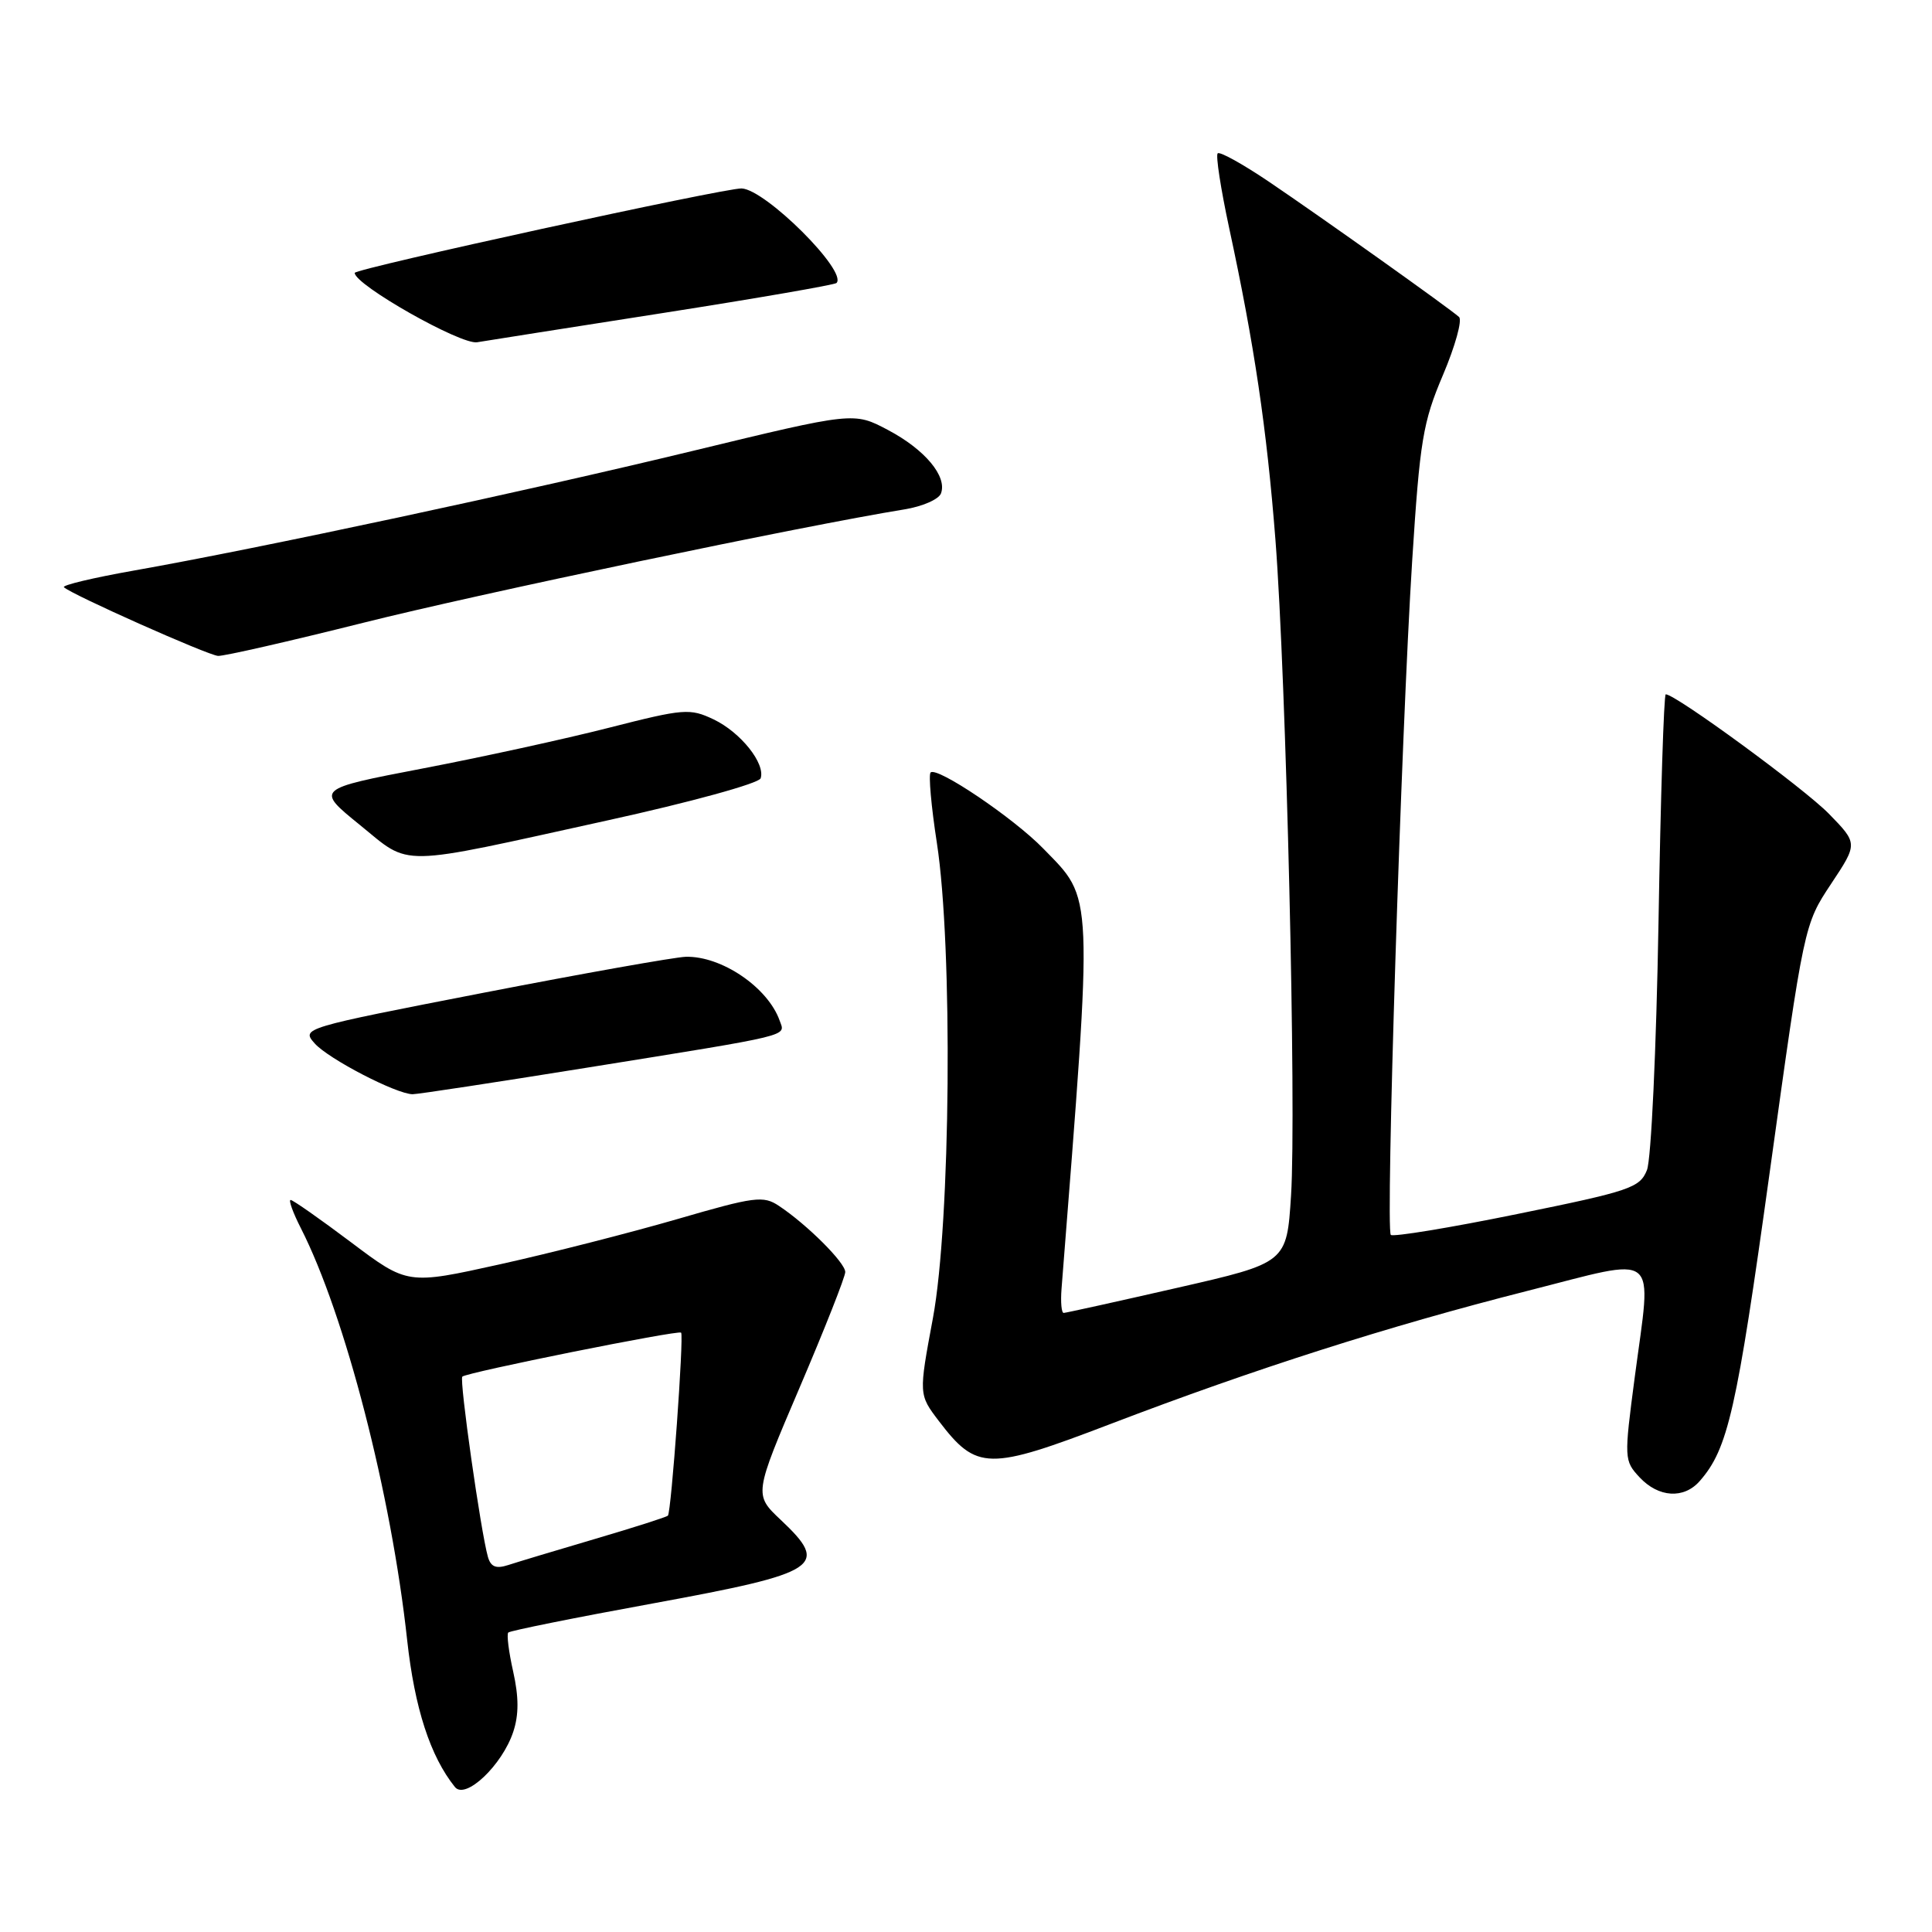 <?xml version="1.0" encoding="UTF-8" standalone="no"?>
<!DOCTYPE svg PUBLIC "-//W3C//DTD SVG 1.1//EN" "http://www.w3.org/Graphics/SVG/1.1/DTD/svg11.dtd" >
<svg xmlns="http://www.w3.org/2000/svg" xmlns:xlink="http://www.w3.org/1999/xlink" version="1.1" viewBox="0 0 256 256">
 <g >
 <path fill="currentColor"
d=" M 68.01 229.47 C 68.76 227.21 68.75 224.86 68.00 221.50 C 67.41 218.88 67.12 216.55 67.35 216.32 C 67.58 216.08 76.23 214.34 86.58 212.45 C 108.68 208.39 109.98 207.54 103.45 201.39 C 99.90 198.04 99.90 198.04 105.95 183.87 C 109.28 176.08 112.00 169.18 112.00 168.55 C 112.00 167.31 106.95 162.27 103.22 159.79 C 101.14 158.40 100.01 158.55 89.70 161.55 C 83.52 163.34 72.96 166.04 66.23 167.53 C 54.00 170.24 54.00 170.24 46.53 164.62 C 42.42 161.53 38.81 159.00 38.51 159.00 C 38.21 159.00 38.82 160.69 39.87 162.75 C 45.73 174.27 51.85 197.98 53.95 217.31 C 54.94 226.33 57.01 232.72 60.28 236.79 C 61.67 238.52 66.55 233.90 68.01 229.47 Z  M 225.22 196.25 C 228.97 191.98 230.11 186.94 234.49 155.37 C 239.05 122.52 239.06 122.50 242.62 117.13 C 246.18 111.77 246.18 111.77 242.34 107.83 C 239.06 104.47 222.03 92.00 220.72 92.00 C 220.47 92.00 220.04 105.61 219.76 122.25 C 219.47 139.04 218.79 153.63 218.23 155.04 C 217.29 157.39 216.02 157.82 201.02 160.87 C 192.12 162.69 184.59 163.92 184.29 163.63 C 183.58 162.92 185.67 97.22 187.12 74.32 C 188.14 58.35 188.54 55.95 191.20 49.69 C 192.82 45.87 193.78 42.42 193.33 42.00 C 192.05 40.85 175.24 28.88 168.17 24.10 C 164.69 21.75 161.62 20.04 161.35 20.32 C 161.07 20.59 161.76 25.02 162.86 30.16 C 166.21 45.68 167.85 56.79 169.00 71.50 C 170.43 89.93 171.79 147.10 171.07 158.41 C 170.50 167.33 170.50 167.33 156.00 170.64 C 148.03 172.46 141.25 173.96 140.95 173.97 C 140.65 173.99 140.52 172.54 140.66 170.75 C 144.86 117.36 144.94 119.33 138.24 112.44 C 134.31 108.39 124.14 101.53 123.31 102.36 C 123.02 102.65 123.39 106.85 124.14 111.69 C 126.27 125.49 125.97 161.97 123.62 174.64 C 121.73 184.78 121.73 184.78 124.40 188.29 C 129.42 194.87 130.93 194.89 147.16 188.68 C 166.25 181.38 183.95 175.73 202.35 171.06 C 220.20 166.53 218.86 165.46 216.61 182.50 C 215.19 193.29 215.20 193.54 217.25 195.75 C 219.76 198.44 223.12 198.65 225.22 196.25 Z  M 77.67 141.49 C 105.41 137.03 104.06 137.36 103.31 135.24 C 101.75 130.83 95.59 126.65 90.86 126.78 C 89.39 126.83 77.33 128.97 64.05 131.55 C 40.04 136.22 39.92 136.25 41.70 138.26 C 43.52 140.31 52.51 144.97 54.67 144.99 C 55.31 145.00 65.66 143.42 77.67 141.49 Z  M 80.44 108.72 C 91.47 106.30 100.57 103.80 100.79 103.13 C 101.44 101.17 98.14 97.04 94.57 95.33 C 91.41 93.83 90.65 93.89 80.69 96.43 C 74.90 97.91 63.78 100.34 55.99 101.83 C 41.82 104.55 41.82 104.55 47.66 109.29 C 54.56 114.89 52.23 114.93 80.44 108.72 Z  M 48.14 82.52 C 63.51 78.66 106.44 69.67 119.82 67.50 C 122.20 67.12 124.38 66.17 124.68 65.39 C 125.54 63.14 122.58 59.58 117.67 56.98 C 113.14 54.58 113.14 54.58 91.82 59.74 C 69.55 65.13 34.44 72.65 17.75 75.60 C 12.38 76.55 8.21 77.54 8.47 77.81 C 9.41 78.75 27.53 86.82 28.89 86.91 C 29.65 86.96 38.32 84.98 48.14 82.52 Z  M 87.94 41.46 C 100.29 39.53 110.59 37.74 110.84 37.50 C 112.35 35.98 101.44 25.10 98.27 24.97 C 96.11 24.88 47.00 35.60 47.00 36.16 C 47.00 37.74 61.06 45.71 63.22 45.35 C 64.47 45.14 75.60 43.39 87.94 41.46 Z  M 64.65 206.29 C 63.71 202.99 60.84 182.82 61.26 182.41 C 61.82 181.85 89.88 176.21 90.25 176.58 C 90.64 176.97 88.95 200.38 88.50 200.83 C 88.32 201.02 83.96 202.41 78.83 203.92 C 73.70 205.43 68.52 206.99 67.33 207.38 C 65.72 207.90 65.03 207.62 64.65 206.29 Z "/>
</g>
</svg>